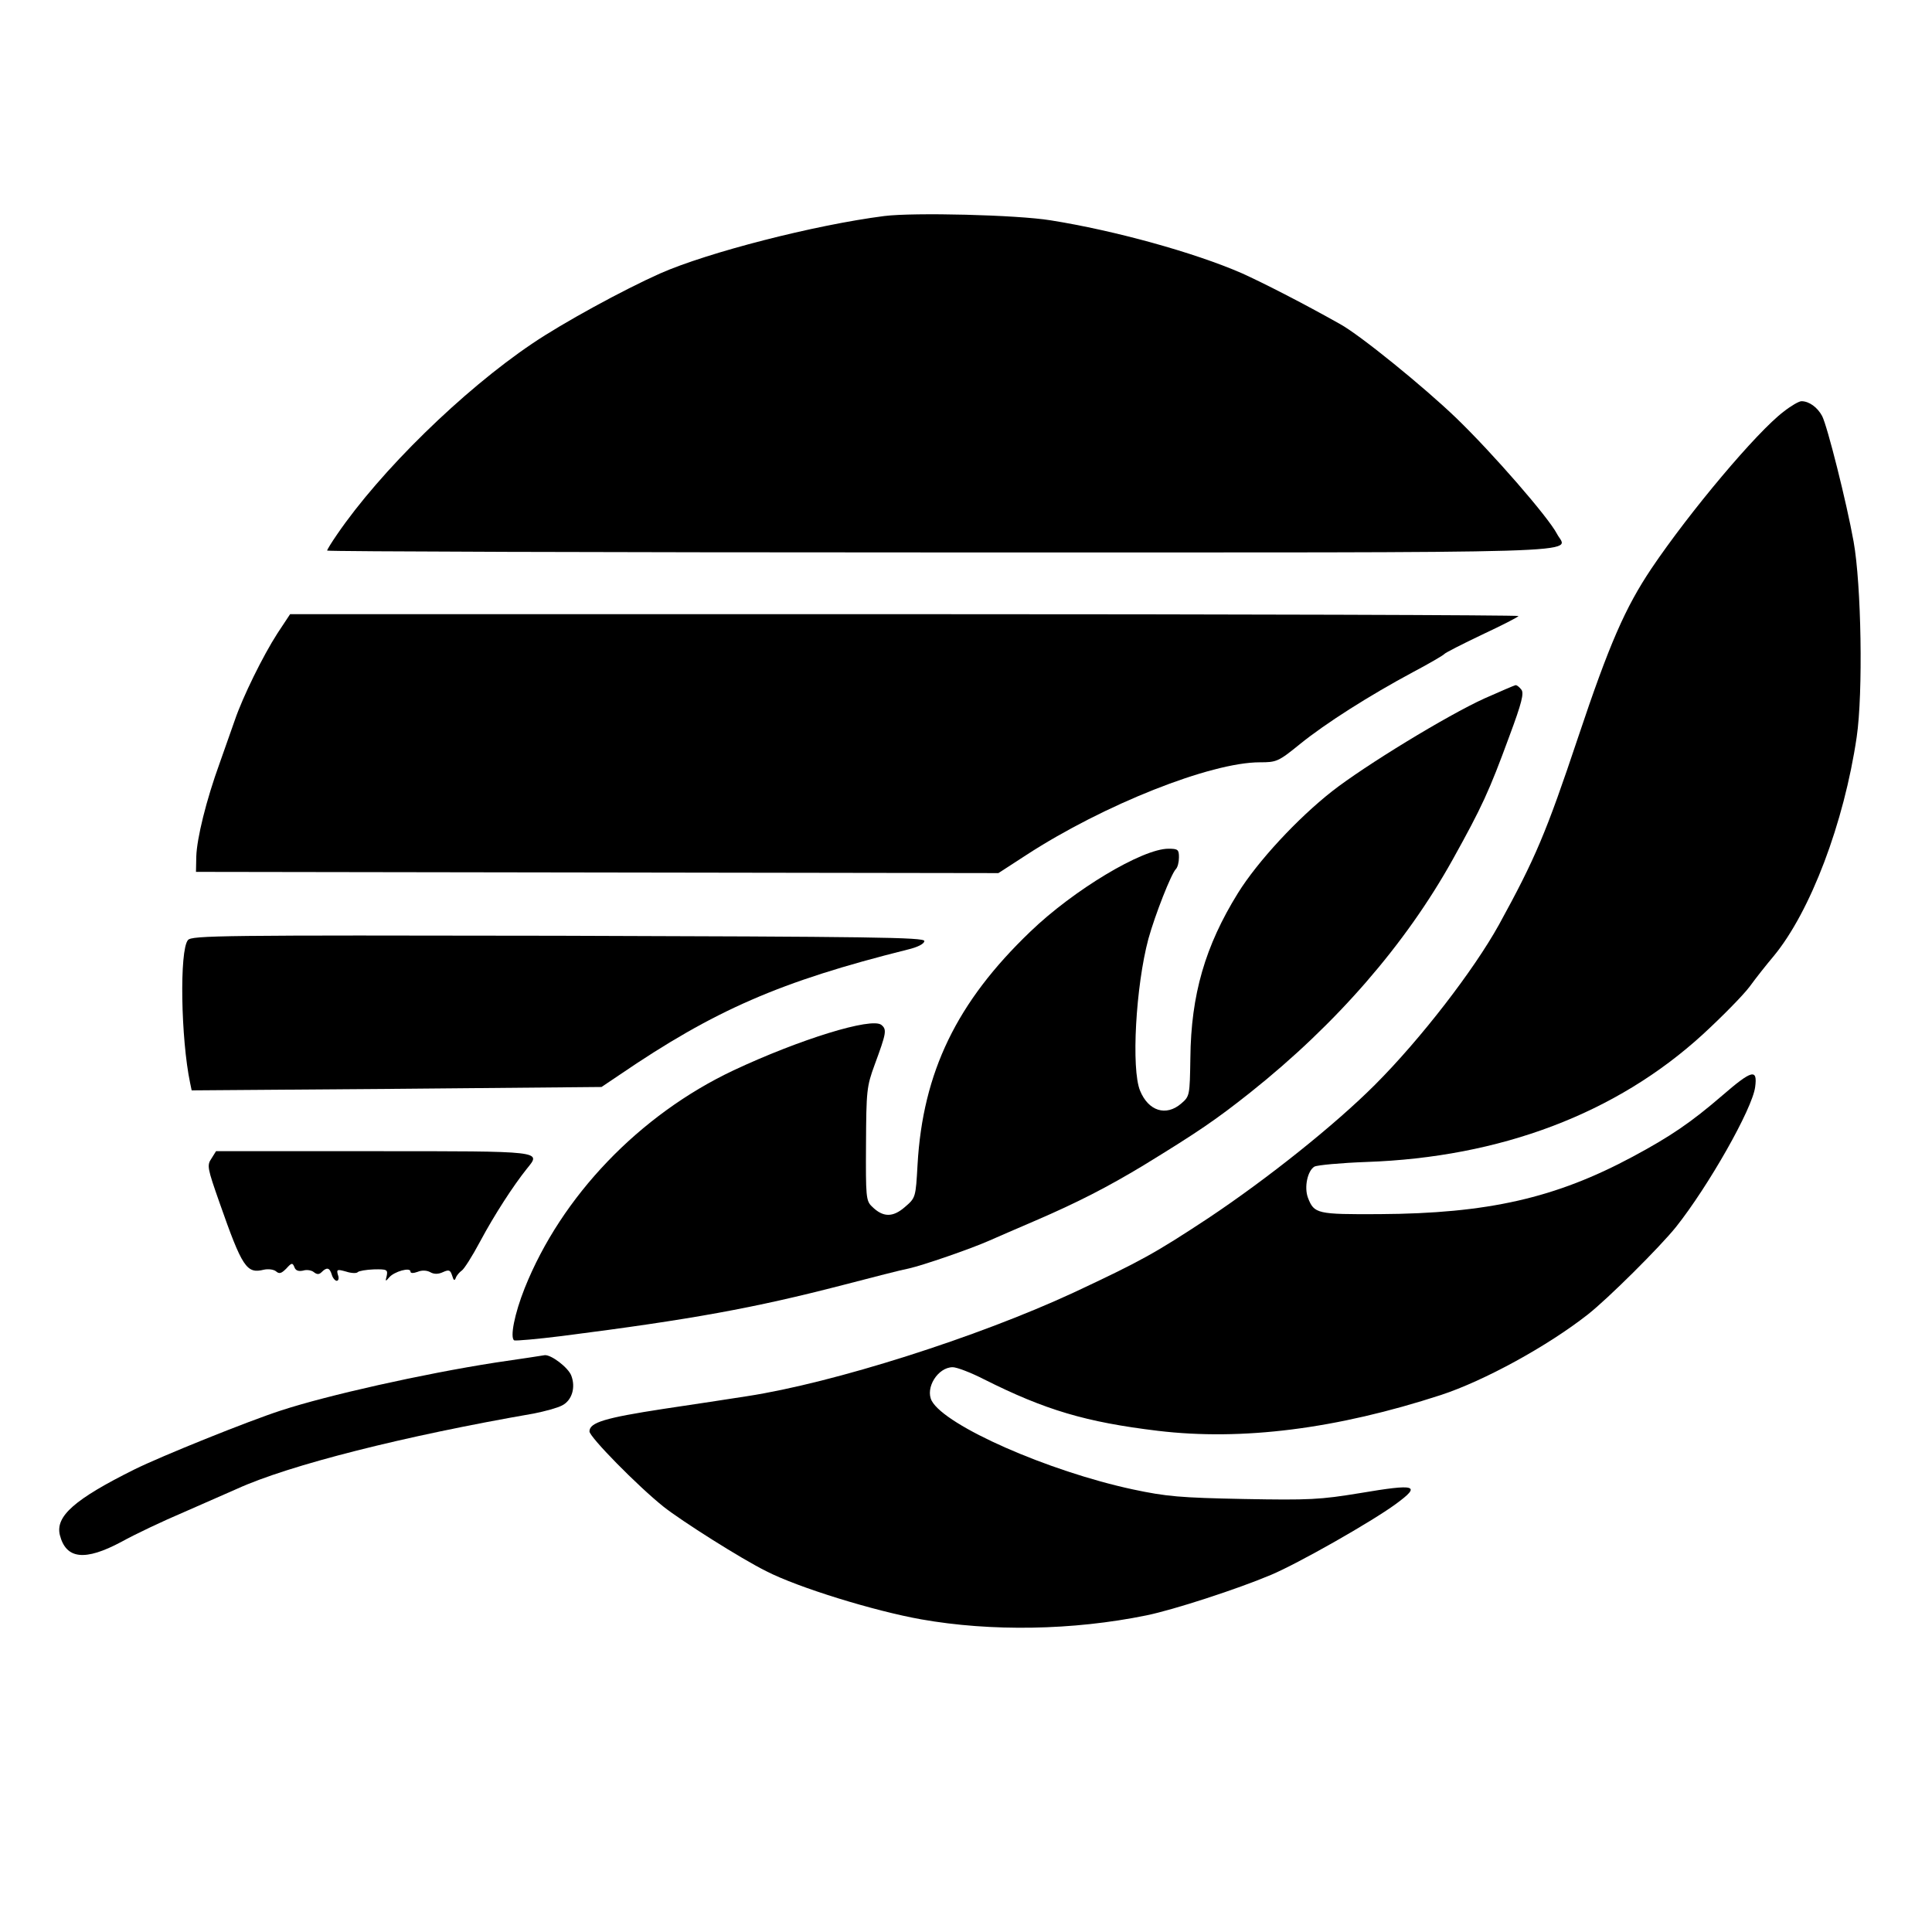 <?xml version="1.0" standalone="no"?>
<!DOCTYPE svg PUBLIC "-//W3C//DTD SVG 20010904//EN"
 "http://www.w3.org/TR/2001/REC-SVG-20010904/DTD/svg10.dtd">
<svg version="1.0" xmlns="http://www.w3.org/2000/svg"
 width="626pt" height="626pt" viewBox="0 0 626 626"
 preserveAspectRatio="xMidYMid meet">

<g transform="translate(0,626) scale(0.1,-0.1)"
fill="#000000" stroke="none">
<path d="M2865 5560 c-226 -29 -572 -118 -726 -186 -121 -54 -315 -160 -414
-227 -227 -153 -493 -414 -633 -619 -18 -26 -32 -49 -32 -52 0 -3 895 -6 1989
-6 2186 0 2029 -5 1996 60 -28 54 -208 261 -326 375 -106 102 -313 270 -377
305 -119 67 -250 134 -319 165 -154 67 -411 138 -618 171 -110 18 -445 26
-540 14z"/>
<path d="M5779 4926 c-87 -66 -304 -324 -428 -508 -85 -127 -136 -243 -238
-548 -103 -308 -138 -391 -256 -606 -82 -148 -254 -371 -402 -519 -130 -130
-348 -304 -540 -432 -173 -114 -218 -139 -438 -242 -311 -144 -776 -292 -1057
-335 -52 -8 -174 -27 -270 -41 -189 -29 -240 -44 -240 -73 0 -18 155 -176 240
-244 58 -46 252 -169 333 -209 103 -53 350 -129 502 -156 226 -40 491 -36 730
13 88 18 294 85 403 131 88 37 326 172 405 230 83 61 67 66 -117 35 -128 -21
-163 -23 -376 -19 -205 4 -251 8 -359 31 -275 59 -608 206 -652 287 -22 42 20
109 68 109 13 0 58 -17 101 -39 199 -100 331 -139 563 -167 274 -33 580 6 918
116 140 46 345 158 476 261 65 51 234 219 286 284 104 131 247 382 256 453 8
60 -10 56 -107 -28 -101 -87 -167 -132 -290 -198 -250 -134 -469 -184 -821
-186 -201 -1 -211 1 -231 53 -13 35 -1 88 21 101 10 5 86 12 168 15 435 15
810 157 1090 413 62 57 131 127 152 155 21 29 56 73 78 99 119 144 228 431
269 710 21 143 15 494 -10 633 -23 128 -85 374 -102 407 -15 28 -42 48 -67 48
-8 0 -34 -15 -58 -34z"/>
<path d="M899 4208 c-47 -73 -112 -205 -138 -281 -10 -28 -32 -91 -49 -139
-44 -121 -74 -244 -76 -303 l-1 -50 1300 -2 1300 -2 91 59 c251 163 597 300
756 300 54 0 60 2 130 59 84 68 226 158 366 233 53 28 99 55 102 59 3 4 58 32
123 63 64 30 117 57 117 60 0 3 -896 6 -1990 6 l-1990 0 -41 -62z"/>
<path d="M4810 3997 c-121 -55 -388 -218 -494 -301 -112 -88 -241 -227 -305
-330 -106 -171 -152 -329 -154 -534 -2 -122 -2 -124 -30 -148 -49 -42 -106
-24 -133 42 -29 70 -14 339 27 492 22 79 74 211 89 226 6 6 10 23 10 38 0 25
-3 28 -34 28 -85 0 -308 -134 -448 -269 -238 -228 -348 -455 -365 -755 -6
-106 -6 -107 -41 -137 -39 -34 -71 -34 -107 2 -19 18 -20 32 -19 202 1 173 2
186 28 257 38 103 40 114 22 129 -31 26 -266 -47 -479 -147 -305 -144 -558
-408 -677 -706 -33 -83 -48 -160 -34 -169 5 -2 74 4 154 14 423 54 624 91 910
165 96 25 193 50 215 54 45 10 199 63 260 90 22 10 90 39 150 65 137 59 234
109 350 179 178 109 235 148 346 236 279 222 503 480 656 755 95 171 118 221
183 398 41 110 49 142 39 153 -6 8 -14 14 -18 14 -3 0 -49 -20 -101 -43z"/>
<path d="M609 3214 c-28 -33 -23 -320 7 -463 l5 -24 664 5 664 6 58 39 c308
210 521 303 933 406 34 8 55 19 55 28 0 12 -170 14 -1186 17 -1094 2 -1188 1
-1200 -14z"/>
<path d="M685 2506 c-15 -22 -13 -31 26 -142 74 -211 88 -232 144 -218 14 3
31 1 39 -5 11 -10 18 -7 34 9 17 19 20 19 26 4 4 -11 13 -14 28 -11 12 4 28 1
35 -5 10 -8 17 -8 25 0 17 17 26 15 33 -8 3 -11 11 -20 16 -20 6 0 8 9 4 19
-5 18 -3 19 26 11 18 -6 35 -6 38 -2 4 4 27 8 52 9 43 1 46 -1 42 -21 -5 -19
-4 -19 8 -5 16 19 69 34 69 19 0 -6 9 -6 23 -1 14 6 30 5 41 -1 12 -7 26 -7
41 0 20 9 24 7 30 -11 5 -17 8 -18 12 -7 3 8 12 18 19 23 7 4 34 46 60 95 46
86 107 180 151 235 47 58 59 57 -498 57 l-509 0 -15 -24z"/>
<path d="M1605 1845 c-237 -37 -544 -106 -694 -155 -108 -35 -388 -148 -475
-191 -195 -97 -257 -152 -242 -213 20 -78 81 -85 199 -22 45 25 136 68 202 96
66 29 144 63 173 76 169 77 541 171 962 244 35 7 76 18 91 26 32 16 45 58 30
97 -10 26 -65 68 -86 66 -5 -1 -77 -12 -160 -24z"/>
</g>
</svg>
